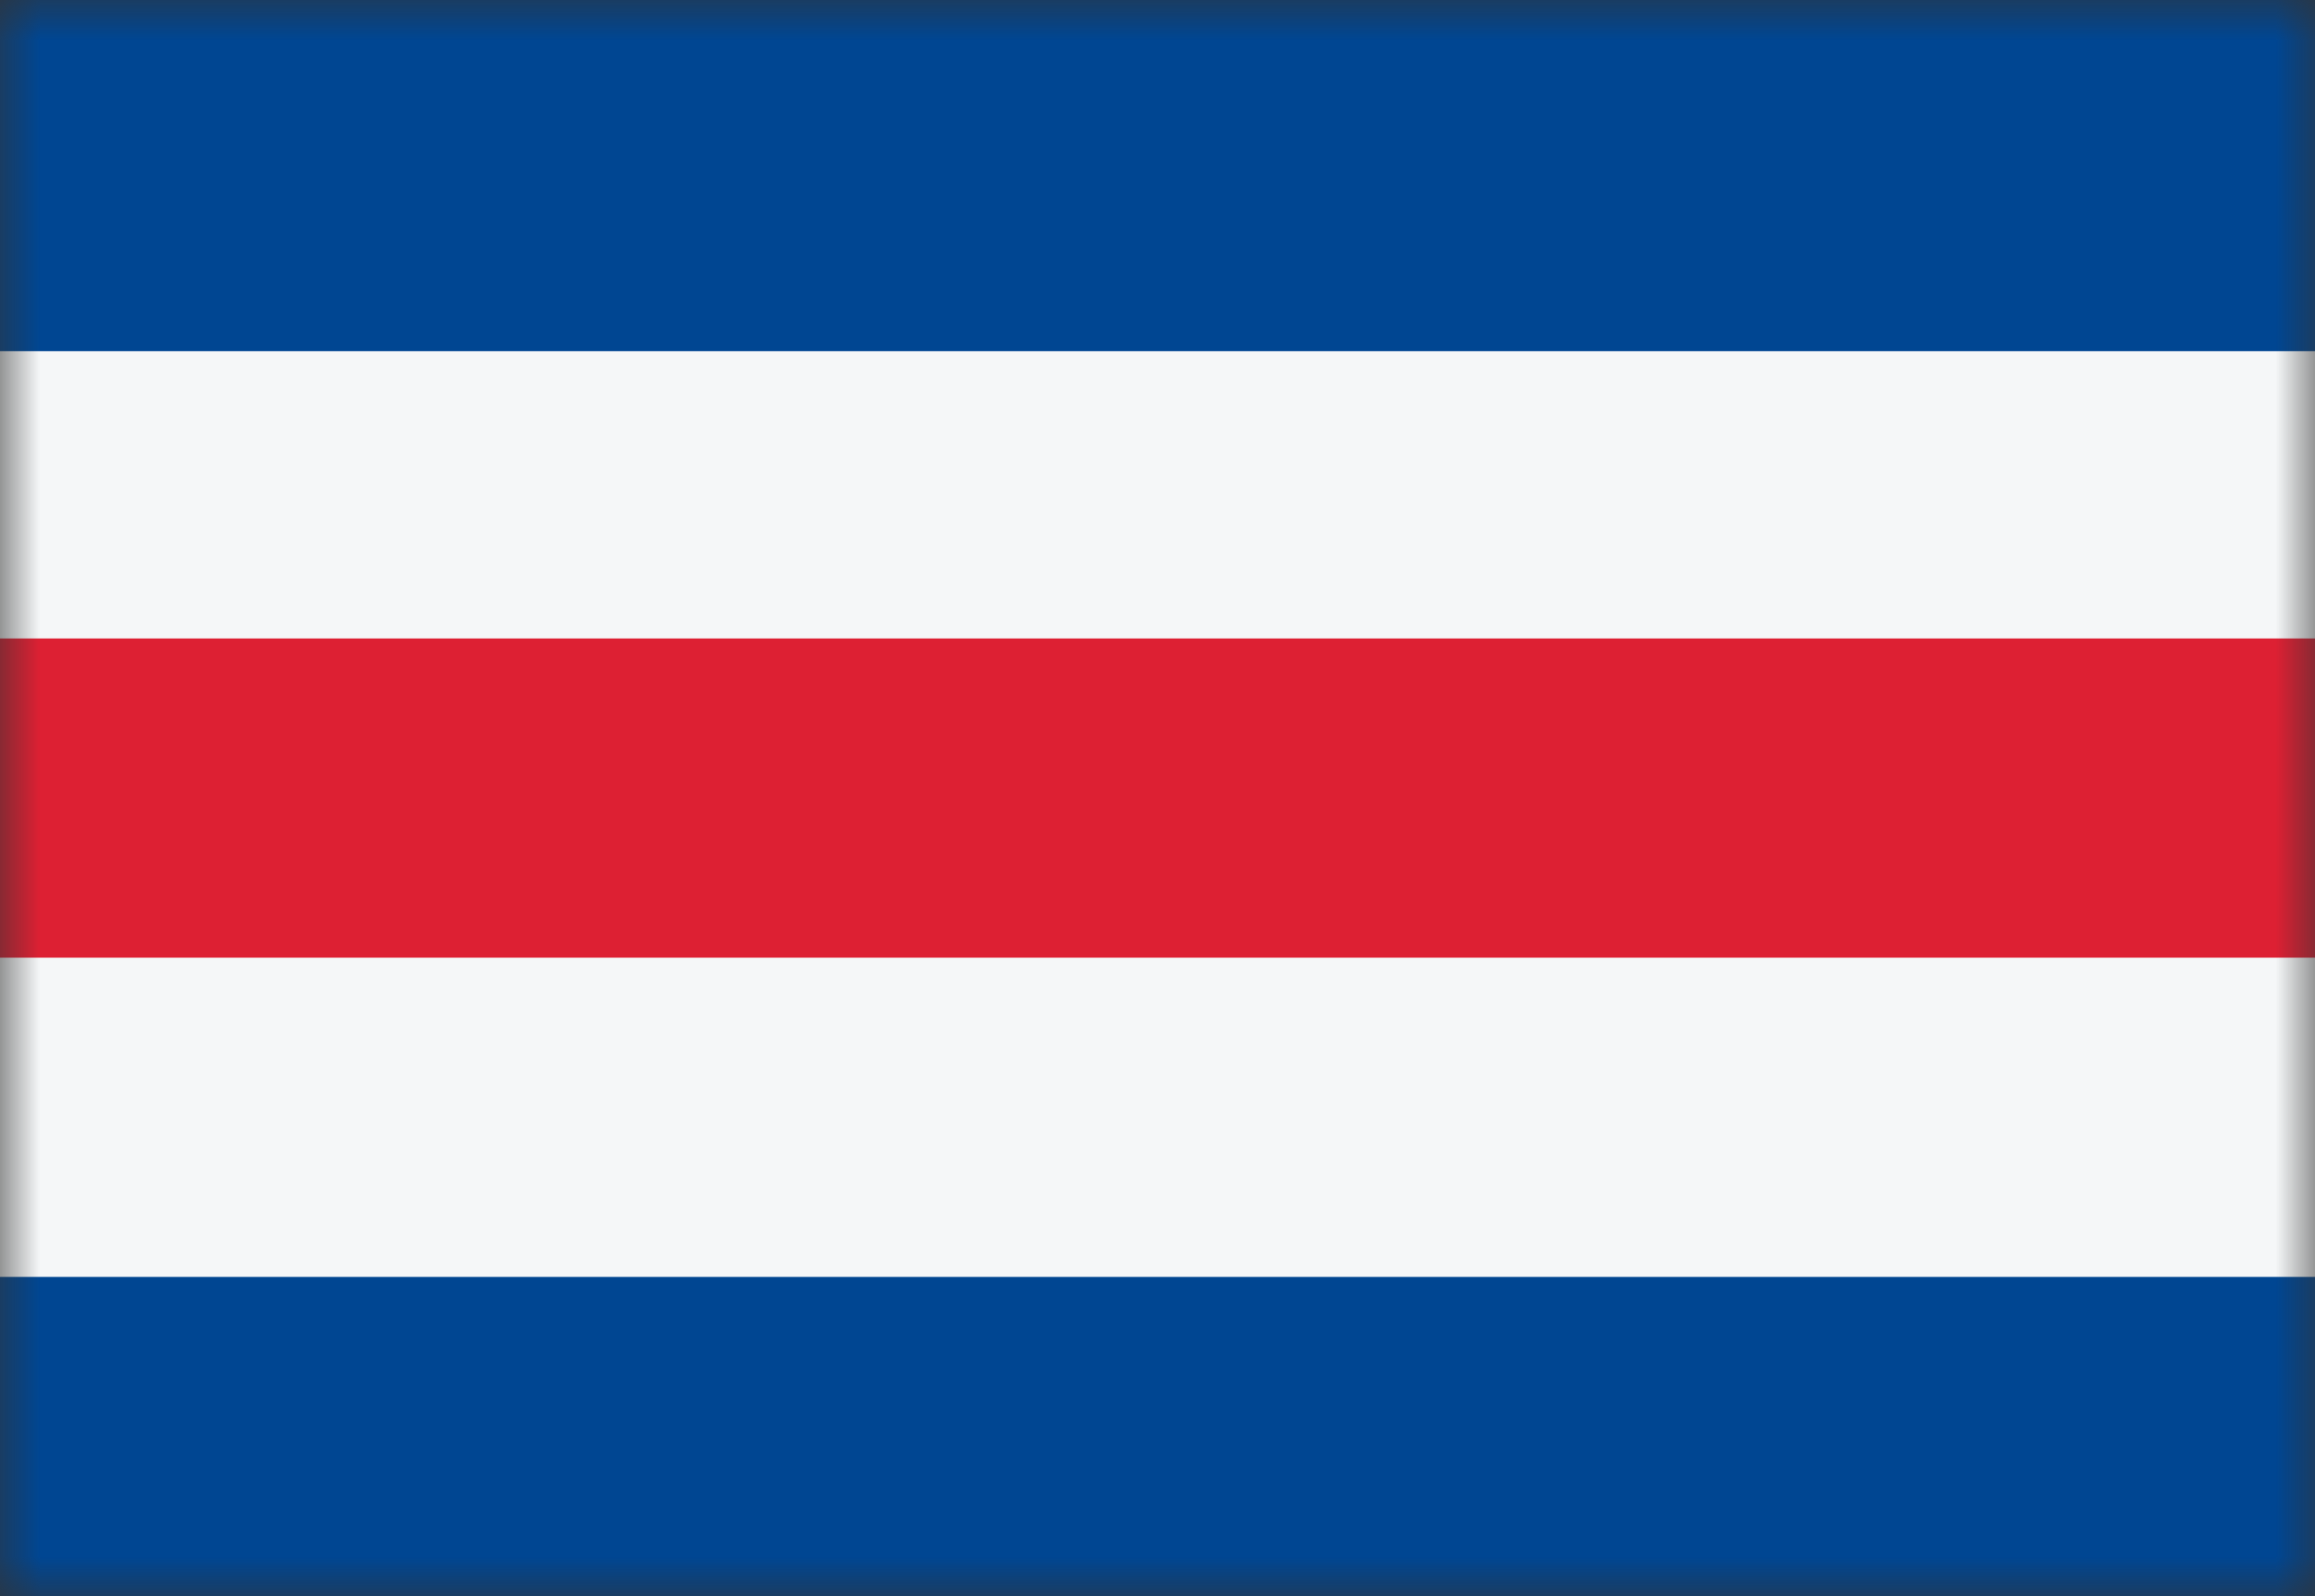 <svg width="29" height="20" viewBox="0 0 29 20" fill="none" xmlns="http://www.w3.org/2000/svg">
<rect x="0" y="0" width="29" height="20" fill="#333333" stroke="none"/>
<mask id="mask0_11482_4846" style="mask-type:alpha" maskUnits="userSpaceOnUse" x="0" y="0" width="29" height="20">
<rect width="29" height="20" fill="#D9D9D9"/>
</mask>
<g mask="url(#mask0_11482_4846)">
<rect width="29" height="20" fill="#004692"/>
<rect y="16" width="11.6" height="29" transform="rotate(-90 0 16)" fill="#F5F7F8"/>
<rect y="12" width="4" height="29" transform="rotate(-90 0 12)" fill="#DD2033"/>
</g>
</svg>

